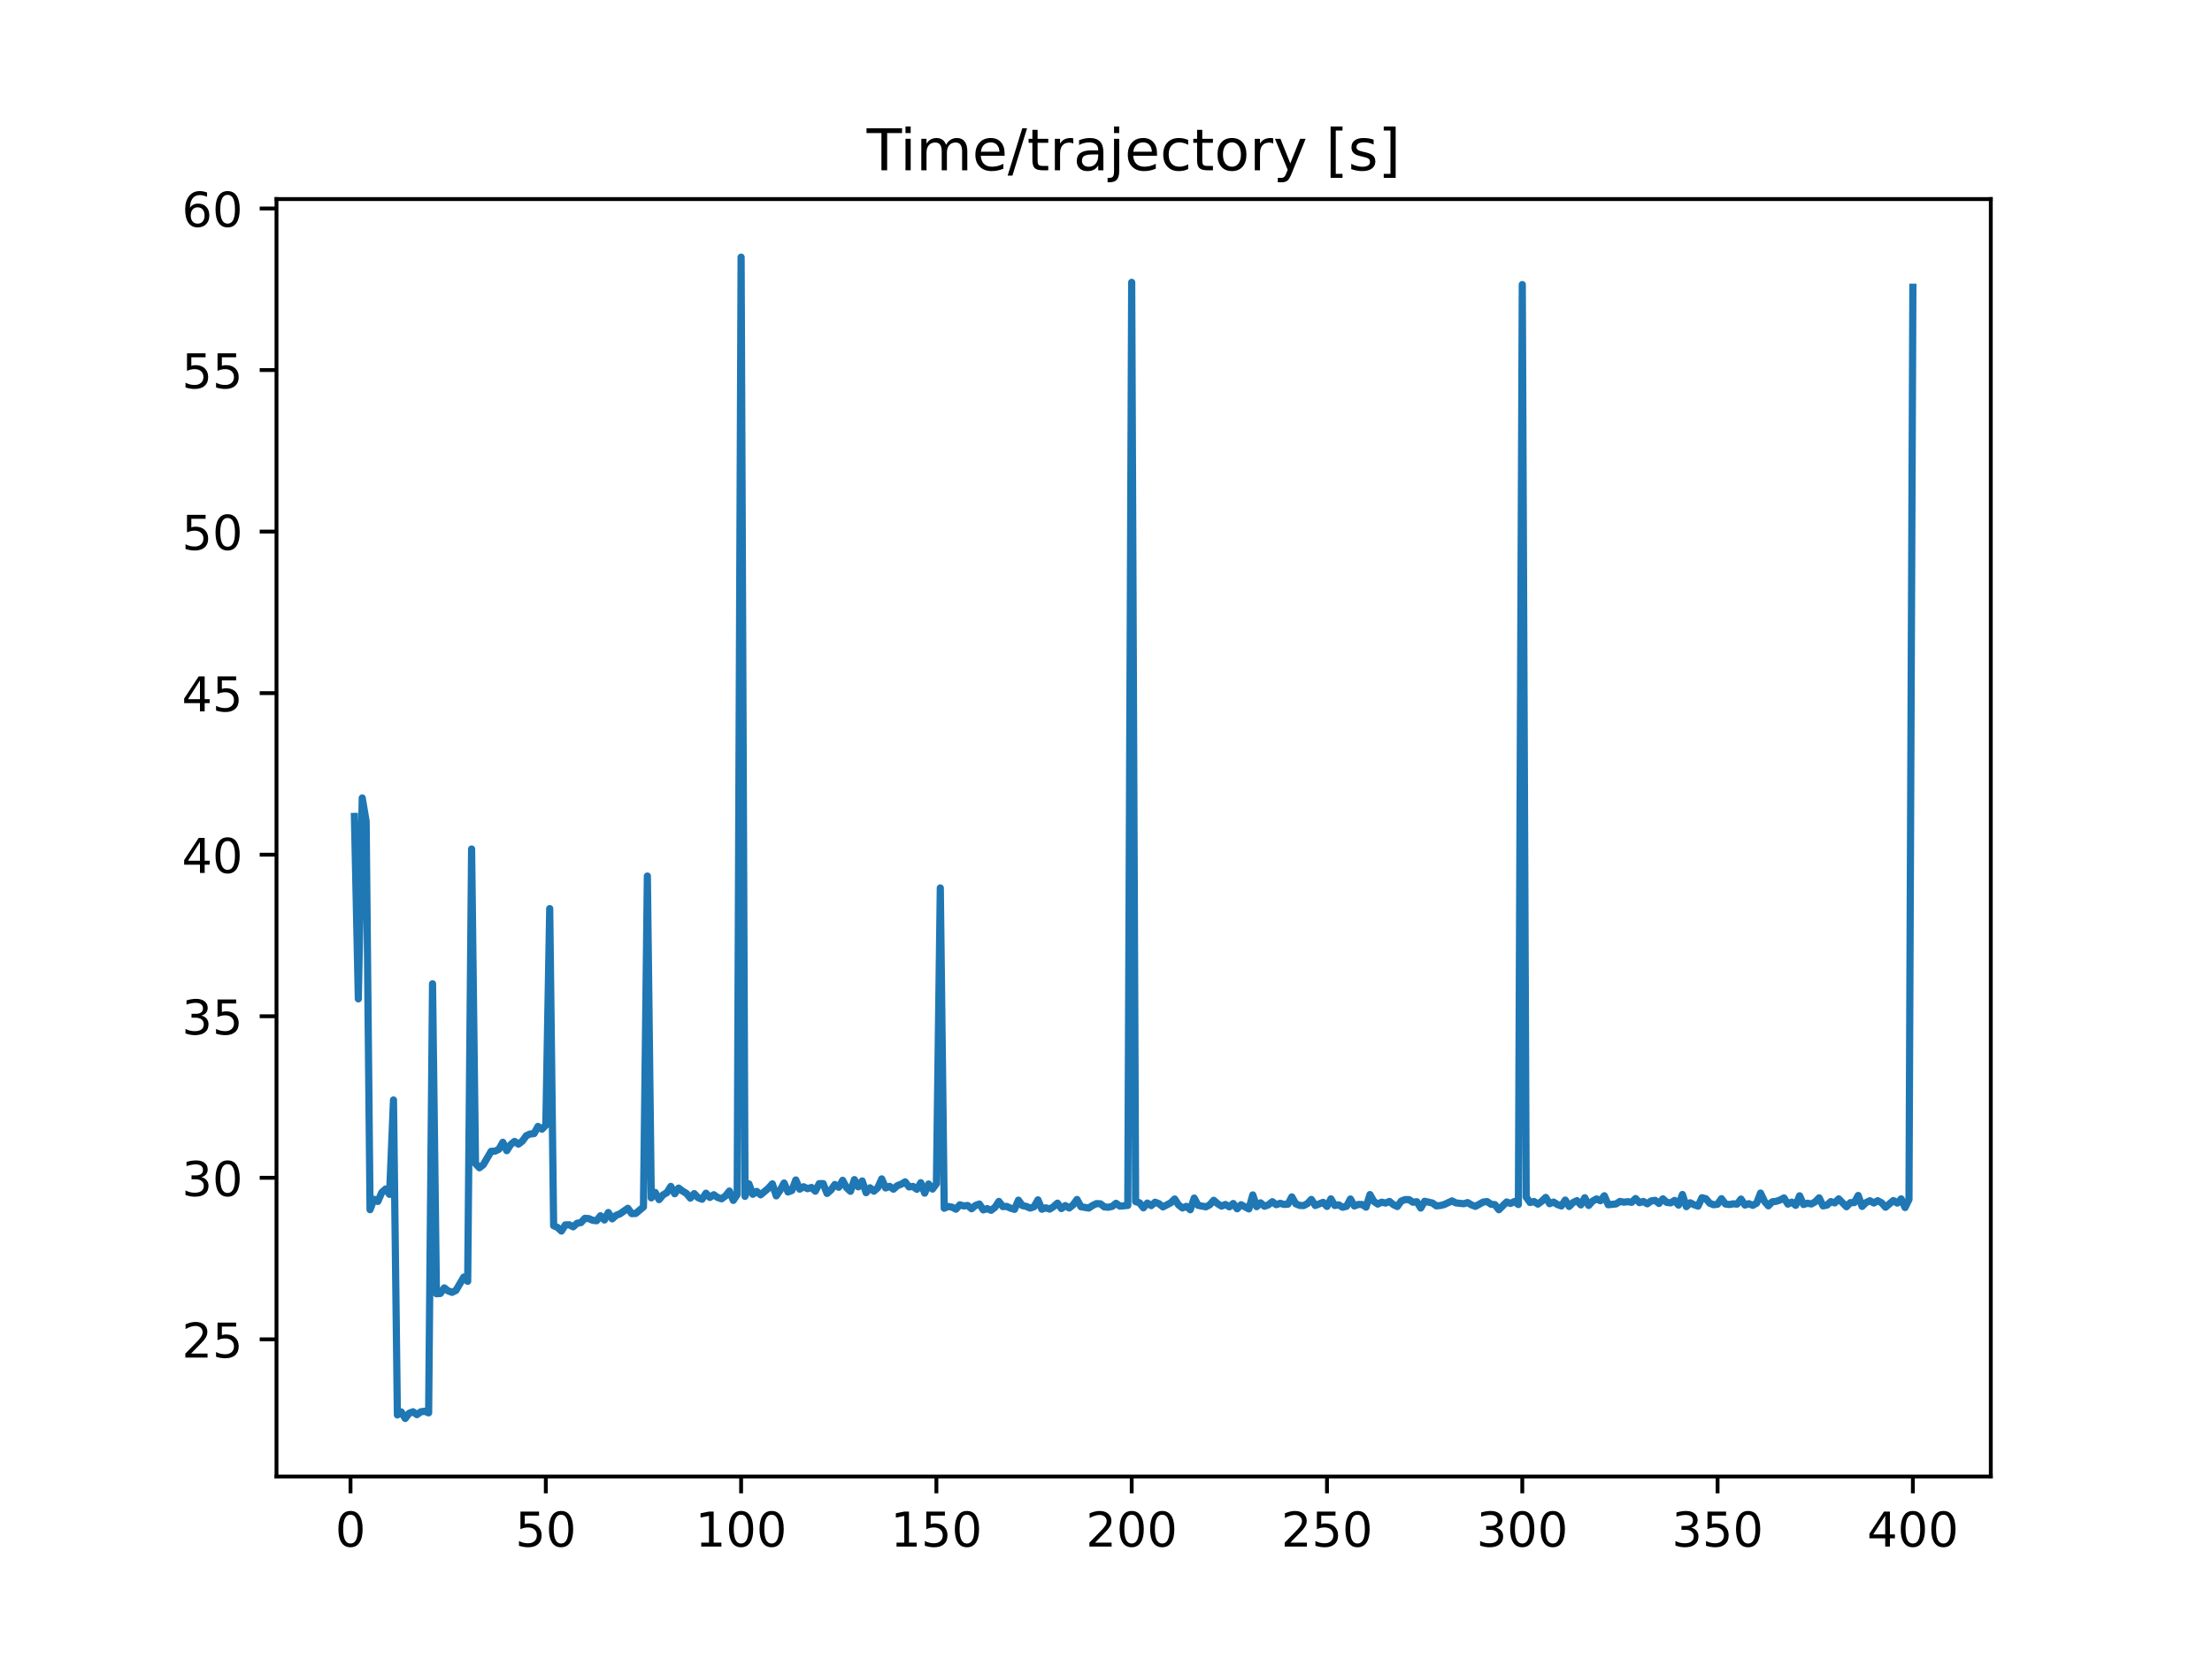 <?xml version="1.0" encoding="utf-8" standalone="no"?>
<!DOCTYPE svg PUBLIC "-//W3C//DTD SVG 1.1//EN"
  "http://www.w3.org/Graphics/SVG/1.1/DTD/svg11.dtd">
<!-- Created with matplotlib (https://matplotlib.org/) -->
<svg height="345.6pt" version="1.1" viewBox="0 0 460.8 345.6" width="460.8pt" xmlns="http://www.w3.org/2000/svg" xmlns:xlink="http://www.w3.org/1999/xlink">
 <defs>
  <style type="text/css">
*{stroke-linecap:butt;stroke-linejoin:round;}
  </style>
 </defs>
 <g id="figure_1">
  <g id="patch_1">
   <path d="M 0 345.6 
L 460.8 345.6 
L 460.8 0 
L 0 0 
z
" style="fill:#ffffff;"/>
  </g>
  <g id="axes_1">
   <g id="patch_2">
    <path d="M 57.6 307.584 
L 414.72 307.584 
L 414.72 41.472 
L 57.6 41.472 
z
" style="fill:#ffffff;"/>
   </g>
   <g id="matplotlib.axis_1">
    <g id="xtick_1">
     <g id="line2d_1">
      <defs>
       <path d="M 0 0 
L 0 3.5 
" id="mfea50623a4" style="stroke:#000000;stroke-width:0.8;"/>
      </defs>
      <g>
       <use style="stroke:#000000;stroke-width:0.8;" x="73.019" xlink:href="#mfea50623a4" y="307.584"/>
      </g>
     </g>
     <g id="text_1">
      <!-- 0 -->
      <defs>
       <path d="M 31.781 66.406 
Q 24.172 66.406 20.328 58.906 
Q 16.5 51.422 16.5 36.375 
Q 16.5 21.391 20.328 13.891 
Q 24.172 6.391 31.781 6.391 
Q 39.453 6.391 43.281 13.891 
Q 47.125 21.391 47.125 36.375 
Q 47.125 51.422 43.281 58.906 
Q 39.453 66.406 31.781 66.406 
z
M 31.781 74.219 
Q 44.047 74.219 50.516 64.516 
Q 56.984 54.828 56.984 36.375 
Q 56.984 17.969 50.516 8.266 
Q 44.047 -1.422 31.781 -1.422 
Q 19.531 -1.422 13.062 8.266 
Q 6.594 17.969 6.594 36.375 
Q 6.594 54.828 13.062 64.516 
Q 19.531 74.219 31.781 74.219 
z
" id="DejaVuSans-48"/>
      </defs>
      <g transform="translate(69.838 322.182)scale(0.1 -0.1)">
       <use xlink:href="#DejaVuSans-48"/>
      </g>
     </g>
    </g>
    <g id="xtick_2">
     <g id="line2d_2">
      <g>
       <use style="stroke:#000000;stroke-width:0.8;" x="113.703" xlink:href="#mfea50623a4" y="307.584"/>
      </g>
     </g>
     <g id="text_2">
      <!-- 50 -->
      <defs>
       <path d="M 10.797 72.906 
L 49.516 72.906 
L 49.516 64.594 
L 19.828 64.594 
L 19.828 46.734 
Q 21.969 47.469 24.109 47.828 
Q 26.266 48.188 28.422 48.188 
Q 40.625 48.188 47.75 41.5 
Q 54.891 34.812 54.891 23.391 
Q 54.891 11.625 47.562 5.094 
Q 40.234 -1.422 26.906 -1.422 
Q 22.312 -1.422 17.547 -0.641 
Q 12.797 0.141 7.719 1.703 
L 7.719 11.625 
Q 12.109 9.234 16.797 8.062 
Q 21.484 6.891 26.703 6.891 
Q 35.156 6.891 40.078 11.328 
Q 45.016 15.766 45.016 23.391 
Q 45.016 31 40.078 35.438 
Q 35.156 39.891 26.703 39.891 
Q 22.75 39.891 18.812 39.016 
Q 14.891 38.141 10.797 36.281 
z
" id="DejaVuSans-53"/>
      </defs>
      <g transform="translate(107.34 322.182)scale(0.1 -0.1)">
       <use xlink:href="#DejaVuSans-53"/>
       <use x="63.623" xlink:href="#DejaVuSans-48"/>
      </g>
     </g>
    </g>
    <g id="xtick_3">
     <g id="line2d_3">
      <g>
       <use style="stroke:#000000;stroke-width:0.8;" x="154.386" xlink:href="#mfea50623a4" y="307.584"/>
      </g>
     </g>
     <g id="text_3">
      <!-- 100 -->
      <defs>
       <path d="M 12.406 8.297 
L 28.516 8.297 
L 28.516 63.922 
L 10.984 60.406 
L 10.984 69.391 
L 28.422 72.906 
L 38.281 72.906 
L 38.281 8.297 
L 54.391 8.297 
L 54.391 0 
L 12.406 0 
z
" id="DejaVuSans-49"/>
      </defs>
      <g transform="translate(144.842 322.182)scale(0.1 -0.1)">
       <use xlink:href="#DejaVuSans-49"/>
       <use x="63.623" xlink:href="#DejaVuSans-48"/>
       <use x="127.246" xlink:href="#DejaVuSans-48"/>
      </g>
     </g>
    </g>
    <g id="xtick_4">
     <g id="line2d_4">
      <g>
       <use style="stroke:#000000;stroke-width:0.8;" x="195.07" xlink:href="#mfea50623a4" y="307.584"/>
      </g>
     </g>
     <g id="text_4">
      <!-- 150 -->
      <g transform="translate(185.526 322.182)scale(0.1 -0.1)">
       <use xlink:href="#DejaVuSans-49"/>
       <use x="63.623" xlink:href="#DejaVuSans-53"/>
       <use x="127.246" xlink:href="#DejaVuSans-48"/>
      </g>
     </g>
    </g>
    <g id="xtick_5">
     <g id="line2d_5">
      <g>
       <use style="stroke:#000000;stroke-width:0.8;" x="235.753" xlink:href="#mfea50623a4" y="307.584"/>
      </g>
     </g>
     <g id="text_5">
      <!-- 200 -->
      <defs>
       <path d="M 19.188 8.297 
L 53.609 8.297 
L 53.609 0 
L 7.328 0 
L 7.328 8.297 
Q 12.938 14.109 22.625 23.891 
Q 32.328 33.688 34.812 36.531 
Q 39.547 41.844 41.422 45.531 
Q 43.312 49.219 43.312 52.781 
Q 43.312 58.594 39.234 62.25 
Q 35.156 65.922 28.609 65.922 
Q 23.969 65.922 18.812 64.312 
Q 13.672 62.703 7.812 59.422 
L 7.812 69.391 
Q 13.766 71.781 18.938 73 
Q 24.125 74.219 28.422 74.219 
Q 39.75 74.219 46.484 68.547 
Q 53.219 62.891 53.219 53.422 
Q 53.219 48.922 51.531 44.891 
Q 49.859 40.875 45.406 35.406 
Q 44.188 33.984 37.641 27.219 
Q 31.109 20.453 19.188 8.297 
z
" id="DejaVuSans-50"/>
      </defs>
      <g transform="translate(226.209 322.182)scale(0.1 -0.1)">
       <use xlink:href="#DejaVuSans-50"/>
       <use x="63.623" xlink:href="#DejaVuSans-48"/>
       <use x="127.246" xlink:href="#DejaVuSans-48"/>
      </g>
     </g>
    </g>
    <g id="xtick_6">
     <g id="line2d_6">
      <g>
       <use style="stroke:#000000;stroke-width:0.8;" x="276.437" xlink:href="#mfea50623a4" y="307.584"/>
      </g>
     </g>
     <g id="text_6">
      <!-- 250 -->
      <g transform="translate(266.893 322.182)scale(0.1 -0.1)">
       <use xlink:href="#DejaVuSans-50"/>
       <use x="63.623" xlink:href="#DejaVuSans-53"/>
       <use x="127.246" xlink:href="#DejaVuSans-48"/>
      </g>
     </g>
    </g>
    <g id="xtick_7">
     <g id="line2d_7">
      <g>
       <use style="stroke:#000000;stroke-width:0.8;" x="317.12" xlink:href="#mfea50623a4" y="307.584"/>
      </g>
     </g>
     <g id="text_7">
      <!-- 300 -->
      <defs>
       <path d="M 40.578 39.312 
Q 47.656 37.797 51.625 33 
Q 55.609 28.219 55.609 21.188 
Q 55.609 10.406 48.188 4.484 
Q 40.766 -1.422 27.094 -1.422 
Q 22.516 -1.422 17.656 -0.516 
Q 12.797 0.391 7.625 2.203 
L 7.625 11.719 
Q 11.719 9.328 16.594 8.109 
Q 21.484 6.891 26.812 6.891 
Q 36.078 6.891 40.938 10.547 
Q 45.797 14.203 45.797 21.188 
Q 45.797 27.641 41.281 31.266 
Q 36.766 34.906 28.719 34.906 
L 20.219 34.906 
L 20.219 43.016 
L 29.109 43.016 
Q 36.375 43.016 40.234 45.922 
Q 44.094 48.828 44.094 54.297 
Q 44.094 59.906 40.109 62.906 
Q 36.141 65.922 28.719 65.922 
Q 24.656 65.922 20.016 65.031 
Q 15.375 64.156 9.812 62.312 
L 9.812 71.094 
Q 15.438 72.656 20.344 73.438 
Q 25.25 74.219 29.594 74.219 
Q 40.828 74.219 47.359 69.109 
Q 53.906 64.016 53.906 55.328 
Q 53.906 49.266 50.438 45.094 
Q 46.969 40.922 40.578 39.312 
z
" id="DejaVuSans-51"/>
      </defs>
      <g transform="translate(307.576 322.182)scale(0.1 -0.1)">
       <use xlink:href="#DejaVuSans-51"/>
       <use x="63.623" xlink:href="#DejaVuSans-48"/>
       <use x="127.246" xlink:href="#DejaVuSans-48"/>
      </g>
     </g>
    </g>
    <g id="xtick_8">
     <g id="line2d_8">
      <g>
       <use style="stroke:#000000;stroke-width:0.8;" x="357.804" xlink:href="#mfea50623a4" y="307.584"/>
      </g>
     </g>
     <g id="text_8">
      <!-- 350 -->
      <g transform="translate(348.26 322.182)scale(0.1 -0.1)">
       <use xlink:href="#DejaVuSans-51"/>
       <use x="63.623" xlink:href="#DejaVuSans-53"/>
       <use x="127.246" xlink:href="#DejaVuSans-48"/>
      </g>
     </g>
    </g>
    <g id="xtick_9">
     <g id="line2d_9">
      <g>
       <use style="stroke:#000000;stroke-width:0.8;" x="398.487" xlink:href="#mfea50623a4" y="307.584"/>
      </g>
     </g>
     <g id="text_9">
      <!-- 400 -->
      <defs>
       <path d="M 37.797 64.312 
L 12.891 25.391 
L 37.797 25.391 
z
M 35.203 72.906 
L 47.609 72.906 
L 47.609 25.391 
L 58.016 25.391 
L 58.016 17.188 
L 47.609 17.188 
L 47.609 0 
L 37.797 0 
L 37.797 17.188 
L 4.891 17.188 
L 4.891 26.703 
z
" id="DejaVuSans-52"/>
      </defs>
      <g transform="translate(388.944 322.182)scale(0.1 -0.1)">
       <use xlink:href="#DejaVuSans-52"/>
       <use x="63.623" xlink:href="#DejaVuSans-48"/>
       <use x="127.246" xlink:href="#DejaVuSans-48"/>
      </g>
     </g>
    </g>
   </g>
   <g id="matplotlib.axis_2">
    <g id="ytick_1">
     <g id="line2d_10">
      <defs>
       <path d="M 0 0 
L -3.5 0 
" id="m36dafc93f2" style="stroke:#000000;stroke-width:0.8;"/>
      </defs>
      <g>
       <use style="stroke:#000000;stroke-width:0.8;" x="57.6" xlink:href="#m36dafc93f2" y="279.009"/>
      </g>
     </g>
     <g id="text_10">
      <!-- 25 -->
      <g transform="translate(37.875 282.808)scale(0.1 -0.1)">
       <use xlink:href="#DejaVuSans-50"/>
       <use x="63.623" xlink:href="#DejaVuSans-53"/>
      </g>
     </g>
    </g>
    <g id="ytick_2">
     <g id="line2d_11">
      <g>
       <use style="stroke:#000000;stroke-width:0.8;" x="57.6" xlink:href="#m36dafc93f2" y="245.355"/>
      </g>
     </g>
     <g id="text_11">
      <!-- 30 -->
      <g transform="translate(37.875 249.154)scale(0.1 -0.1)">
       <use xlink:href="#DejaVuSans-51"/>
       <use x="63.623" xlink:href="#DejaVuSans-48"/>
      </g>
     </g>
    </g>
    <g id="ytick_3">
     <g id="line2d_12">
      <g>
       <use style="stroke:#000000;stroke-width:0.8;" x="57.6" xlink:href="#m36dafc93f2" y="211.701"/>
      </g>
     </g>
     <g id="text_12">
      <!-- 35 -->
      <g transform="translate(37.875 215.5)scale(0.1 -0.1)">
       <use xlink:href="#DejaVuSans-51"/>
       <use x="63.623" xlink:href="#DejaVuSans-53"/>
      </g>
     </g>
    </g>
    <g id="ytick_4">
     <g id="line2d_13">
      <g>
       <use style="stroke:#000000;stroke-width:0.8;" x="57.6" xlink:href="#m36dafc93f2" y="178.047"/>
      </g>
     </g>
     <g id="text_13">
      <!-- 40 -->
      <g transform="translate(37.875 181.846)scale(0.1 -0.1)">
       <use xlink:href="#DejaVuSans-52"/>
       <use x="63.623" xlink:href="#DejaVuSans-48"/>
      </g>
     </g>
    </g>
    <g id="ytick_5">
     <g id="line2d_14">
      <g>
       <use style="stroke:#000000;stroke-width:0.8;" x="57.6" xlink:href="#m36dafc93f2" y="144.393"/>
      </g>
     </g>
     <g id="text_14">
      <!-- 45 -->
      <g transform="translate(37.875 148.192)scale(0.1 -0.1)">
       <use xlink:href="#DejaVuSans-52"/>
       <use x="63.623" xlink:href="#DejaVuSans-53"/>
      </g>
     </g>
    </g>
    <g id="ytick_6">
     <g id="line2d_15">
      <g>
       <use style="stroke:#000000;stroke-width:0.8;" x="57.6" xlink:href="#m36dafc93f2" y="110.739"/>
      </g>
     </g>
     <g id="text_15">
      <!-- 50 -->
      <g transform="translate(37.875 114.538)scale(0.1 -0.1)">
       <use xlink:href="#DejaVuSans-53"/>
       <use x="63.623" xlink:href="#DejaVuSans-48"/>
      </g>
     </g>
    </g>
    <g id="ytick_7">
     <g id="line2d_16">
      <g>
       <use style="stroke:#000000;stroke-width:0.8;" x="57.6" xlink:href="#m36dafc93f2" y="77.085"/>
      </g>
     </g>
     <g id="text_16">
      <!-- 55 -->
      <g transform="translate(37.875 80.885)scale(0.1 -0.1)">
       <use xlink:href="#DejaVuSans-53"/>
       <use x="63.623" xlink:href="#DejaVuSans-53"/>
      </g>
     </g>
    </g>
    <g id="ytick_8">
     <g id="line2d_17">
      <g>
       <use style="stroke:#000000;stroke-width:0.8;" x="57.6" xlink:href="#m36dafc93f2" y="43.432"/>
      </g>
     </g>
     <g id="text_17">
      <!-- 60 -->
      <defs>
       <path d="M 33.016 40.375 
Q 26.375 40.375 22.484 35.828 
Q 18.609 31.297 18.609 23.391 
Q 18.609 15.531 22.484 10.953 
Q 26.375 6.391 33.016 6.391 
Q 39.656 6.391 43.531 10.953 
Q 47.406 15.531 47.406 23.391 
Q 47.406 31.297 43.531 35.828 
Q 39.656 40.375 33.016 40.375 
z
M 52.594 71.297 
L 52.594 62.312 
Q 48.875 64.062 45.094 64.984 
Q 41.312 65.922 37.594 65.922 
Q 27.828 65.922 22.672 59.328 
Q 17.531 52.734 16.797 39.406 
Q 19.672 43.656 24.016 45.922 
Q 28.375 48.188 33.594 48.188 
Q 44.578 48.188 50.953 41.516 
Q 57.328 34.859 57.328 23.391 
Q 57.328 12.156 50.688 5.359 
Q 44.047 -1.422 33.016 -1.422 
Q 20.359 -1.422 13.672 8.266 
Q 6.984 17.969 6.984 36.375 
Q 6.984 53.656 15.188 63.938 
Q 23.391 74.219 37.203 74.219 
Q 40.922 74.219 44.703 73.484 
Q 48.484 72.75 52.594 71.297 
z
" id="DejaVuSans-54"/>
      </defs>
      <g transform="translate(37.875 47.231)scale(0.1 -0.1)">
       <use xlink:href="#DejaVuSans-54"/>
       <use x="63.623" xlink:href="#DejaVuSans-48"/>
      </g>
     </g>
    </g>
   </g>
   <g id="line2d_18">
    <path clip-path="url(#pabe779003c)" d="M 73.833 170.078 
L 74.646 208.082 
L 75.46 166.232 
L 76.274 171.08 
L 77.087 251.997 
L 77.901 249.835 
L 78.715 250.283 
L 79.528 248.412 
L 80.342 247.686 
L 81.156 248.813 
L 81.969 229.141 
L 82.783 294.755 
L 83.597 294.138 
L 84.41 295.488 
L 85.224 294.414 
L 86.038 294.1 
L 86.851 294.696 
L 87.665 294.101 
L 88.479 293.988 
L 89.292 294.322 
L 90.106 204.941 
L 90.92 269.507 
L 91.733 269.451 
L 92.547 268.288 
L 93.361 268.919 
L 94.174 269.218 
L 94.988 268.812 
L 96.616 266.032 
L 97.429 266.923 
L 98.243 176.861 
L 99.057 242.4 
L 99.87 243.268 
L 100.684 242.625 
L 102.311 239.842 
L 103.125 239.806 
L 103.939 239.404 
L 104.752 237.959 
L 105.566 239.705 
L 106.38 238.433 
L 107.193 237.776 
L 108.007 238.344 
L 108.821 237.712 
L 109.634 236.588 
L 110.448 236.225 
L 111.262 236.141 
L 112.075 234.654 
L 112.889 235.234 
L 113.703 234.409 
L 114.516 189.281 
L 115.33 255.334 
L 116.144 255.701 
L 116.957 256.454 
L 117.771 255.164 
L 118.585 255.144 
L 119.398 255.567 
L 120.212 254.831 
L 121.026 254.687 
L 121.839 253.797 
L 122.653 253.854 
L 123.467 254.211 
L 124.28 254.302 
L 125.094 253.263 
L 125.908 254.147 
L 126.721 252.584 
L 127.535 253.91 
L 128.349 253.176 
L 129.162 252.858 
L 130.79 251.71 
L 131.603 252.822 
L 132.417 252.792 
L 134.044 251.429 
L 134.858 182.496 
L 135.672 249.545 
L 136.485 248.409 
L 137.299 249.904 
L 138.113 248.923 
L 138.926 248.455 
L 139.74 247.15 
L 140.554 248.677 
L 141.367 247.497 
L 142.181 248.123 
L 142.995 248.605 
L 143.808 249.592 
L 144.622 248.657 
L 145.436 249.51 
L 146.249 249.821 
L 147.063 248.567 
L 147.877 249.448 
L 148.69 248.883 
L 149.504 249.465 
L 150.318 249.731 
L 151.131 249.137 
L 151.945 248.12 
L 152.759 250.066 
L 153.572 248.852 
L 154.386 53.568 
L 155.2 249.223 
L 156.013 246.631 
L 156.827 248.794 
L 157.641 248.191 
L 158.454 248.905 
L 160.082 247.527 
L 160.895 246.616 
L 161.709 249.124 
L 162.523 247.914 
L 163.336 246.444 
L 164.15 248.313 
L 164.964 248.003 
L 165.777 245.807 
L 166.591 247.727 
L 167.405 247.22 
L 168.219 247.625 
L 169.032 247.372 
L 169.846 248.142 
L 170.66 246.571 
L 171.473 246.565 
L 172.287 248.614 
L 173.101 247.908 
L 173.914 246.75 
L 174.728 247.326 
L 175.542 245.88 
L 176.355 247.429 
L 177.169 248.17 
L 177.983 245.737 
L 178.796 247.239 
L 179.61 246.017 
L 180.424 248.459 
L 181.237 247.445 
L 182.051 248.148 
L 182.865 247.416 
L 183.678 245.581 
L 184.492 247.474 
L 185.306 247.131 
L 186.119 247.73 
L 186.933 246.993 
L 187.747 246.687 
L 188.56 246.202 
L 189.374 247.262 
L 190.188 247.149 
L 191.001 247.759 
L 191.815 246.38 
L 192.629 248.555 
L 193.442 246.653 
L 194.256 247.706 
L 195.07 246.597 
L 195.883 184.975 
L 196.697 251.697 
L 197.511 251.33 
L 198.324 251.473 
L 199.138 251.898 
L 199.952 250.982 
L 200.765 251.227 
L 201.579 251.122 
L 202.393 251.81 
L 203.206 251.117 
L 204.02 250.816 
L 204.834 252.042 
L 205.647 251.775 
L 206.461 252.129 
L 207.275 251.502 
L 208.088 250.273 
L 208.902 251.358 
L 209.716 251.318 
L 210.529 251.693 
L 211.343 251.93 
L 212.157 250.016 
L 212.97 251.144 
L 213.784 251.312 
L 214.598 251.667 
L 215.411 251.391 
L 216.225 249.951 
L 217.039 251.905 
L 217.852 251.612 
L 218.666 251.883 
L 219.48 251.358 
L 220.293 250.639 
L 221.107 251.771 
L 221.921 251.139 
L 222.734 251.647 
L 223.548 250.991 
L 224.362 249.875 
L 225.175 251.381 
L 226.803 251.66 
L 227.616 251.116 
L 228.43 250.735 
L 229.244 250.777 
L 230.057 251.421 
L 230.871 251.491 
L 231.685 251.312 
L 232.498 250.673 
L 233.312 251.263 
L 234.939 251.112 
L 235.753 58.817 
L 236.567 250.326 
L 237.381 250.56 
L 238.194 251.613 
L 239.008 250.62 
L 239.822 251.154 
L 240.635 250.442 
L 241.449 250.761 
L 242.263 251.42 
L 243.89 250.569 
L 244.704 249.775 
L 245.517 251.011 
L 246.331 251.638 
L 247.145 251.305 
L 247.958 252.012 
L 248.772 249.581 
L 249.586 251.103 
L 251.213 251.402 
L 252.027 250.974 
L 252.84 250.044 
L 253.654 250.759 
L 254.468 251.256 
L 255.281 250.914 
L 256.095 251.407 
L 256.909 250.708 
L 257.722 251.807 
L 258.536 250.968 
L 260.163 251.841 
L 260.977 248.922 
L 261.791 251.37 
L 262.604 250.574 
L 263.418 251.284 
L 264.232 250.989 
L 265.045 250.338 
L 265.859 250.958 
L 266.673 250.671 
L 267.486 250.904 
L 268.3 250.849 
L 269.114 249.335 
L 269.927 250.767 
L 270.741 251.112 
L 271.555 251.149 
L 272.368 250.731 
L 273.182 249.866 
L 273.996 251.126 
L 275.623 250.471 
L 276.437 251.317 
L 277.25 249.743 
L 278.064 251.127 
L 278.878 250.989 
L 279.691 251.495 
L 280.505 251.293 
L 281.319 249.778 
L 282.132 251.221 
L 282.946 250.914 
L 283.76 250.917 
L 284.573 251.468 
L 285.387 248.851 
L 286.201 250.285 
L 287.014 250.829 
L 287.828 250.437 
L 288.642 250.62 
L 289.455 250.279 
L 290.269 250.951 
L 291.083 251.343 
L 291.896 250.218 
L 292.71 249.893 
L 293.524 249.902 
L 294.337 250.449 
L 295.151 250.344 
L 295.965 251.658 
L 296.778 250.249 
L 298.406 250.613 
L 299.219 251.205 
L 300.033 251.136 
L 300.847 250.932 
L 302.474 250.171 
L 303.288 250.591 
L 304.915 250.762 
L 305.729 250.524 
L 306.543 251.004 
L 307.356 251.307 
L 308.984 250.407 
L 309.797 250.31 
L 310.611 250.867 
L 311.425 250.95 
L 312.238 252.007 
L 313.866 250.396 
L 314.679 250.704 
L 315.493 250.293 
L 316.307 250.924 
L 317.12 59.282 
L 317.934 249.383 
L 318.748 250.504 
L 319.561 250.294 
L 320.375 250.84 
L 321.189 250.231 
L 322.002 249.446 
L 322.816 250.753 
L 323.63 250.413 
L 324.443 250.924 
L 325.257 251.225 
L 326.071 249.998 
L 326.884 251.329 
L 327.698 250.511 
L 328.512 250.124 
L 329.325 251.002 
L 330.139 249.513 
L 330.953 251.117 
L 331.766 250.211 
L 332.58 249.764 
L 333.394 250.13 
L 334.207 249.1 
L 335.021 250.972 
L 336.648 250.798 
L 337.462 250.277 
L 338.276 250.434 
L 339.089 250.331 
L 339.903 250.469 
L 340.717 249.677 
L 341.53 250.539 
L 342.344 250.279 
L 343.158 250.776 
L 343.971 250.173 
L 344.785 250.053 
L 345.599 250.705 
L 346.412 249.74 
L 347.226 250.487 
L 348.04 250.576 
L 348.853 250.072 
L 349.667 251.046 
L 350.481 248.837 
L 351.294 251.367 
L 352.108 250.562 
L 352.922 250.978 
L 353.735 251.258 
L 354.549 249.51 
L 355.363 249.717 
L 356.176 250.663 
L 356.99 250.971 
L 357.804 250.855 
L 358.617 249.709 
L 359.431 250.814 
L 360.245 250.928 
L 361.058 250.781 
L 361.872 250.836 
L 362.686 249.79 
L 363.499 251.033 
L 364.313 250.747 
L 365.127 251.096 
L 365.94 250.649 
L 366.754 248.539 
L 367.568 250.265 
L 368.381 251.196 
L 369.195 250.354 
L 370.009 250.262 
L 370.822 249.987 
L 371.636 249.552 
L 372.45 250.843 
L 373.263 250.422 
L 374.077 251.094 
L 374.891 249.105 
L 375.704 250.919 
L 376.518 250.652 
L 377.332 250.814 
L 378.146 250.357 
L 378.959 249.53 
L 379.773 251.212 
L 380.587 251.046 
L 381.4 250.313 
L 382.214 250.593 
L 383.028 249.743 
L 384.655 251.386 
L 385.469 250.53 
L 386.282 250.526 
L 387.096 249.037 
L 387.91 251.318 
L 388.723 250.528 
L 389.537 250.134 
L 390.351 250.61 
L 391.164 250.135 
L 391.978 250.573 
L 392.792 251.483 
L 394.419 250.095 
L 395.233 250.626 
L 396.046 249.744 
L 396.86 251.55 
L 397.674 249.869 
L 398.487 59.843 
L 398.487 59.843 
" style="fill:none;stroke:#1f77b4;stroke-linecap:square;stroke-width:1.5;"/>
   </g>
   <g id="patch_3">
    <path d="M 57.6 307.584 
L 57.6 41.472 
" style="fill:none;stroke:#000000;stroke-linecap:square;stroke-linejoin:miter;stroke-width:0.8;"/>
   </g>
   <g id="patch_4">
    <path d="M 414.72 307.584 
L 414.72 41.472 
" style="fill:none;stroke:#000000;stroke-linecap:square;stroke-linejoin:miter;stroke-width:0.8;"/>
   </g>
   <g id="patch_5">
    <path d="M 57.6 307.584 
L 414.72 307.584 
" style="fill:none;stroke:#000000;stroke-linecap:square;stroke-linejoin:miter;stroke-width:0.8;"/>
   </g>
   <g id="patch_6">
    <path d="M 57.6 41.472 
L 414.72 41.472 
" style="fill:none;stroke:#000000;stroke-linecap:square;stroke-linejoin:miter;stroke-width:0.8;"/>
   </g>
   <g id="text_18">
    <!-- Time/trajectory [s] -->
    <defs>
     <path d="M -0.297 72.906 
L 61.375 72.906 
L 61.375 64.594 
L 35.5 64.594 
L 35.5 0 
L 25.594 0 
L 25.594 64.594 
L -0.297 64.594 
z
" id="DejaVuSans-84"/>
     <path d="M 9.422 54.688 
L 18.406 54.688 
L 18.406 0 
L 9.422 0 
z
M 9.422 75.984 
L 18.406 75.984 
L 18.406 64.594 
L 9.422 64.594 
z
" id="DejaVuSans-105"/>
     <path d="M 52 44.188 
Q 55.375 50.25 60.062 53.125 
Q 64.75 56 71.094 56 
Q 79.641 56 84.281 50.016 
Q 88.922 44.047 88.922 33.016 
L 88.922 0 
L 79.891 0 
L 79.891 32.719 
Q 79.891 40.578 77.094 44.375 
Q 74.312 48.188 68.609 48.188 
Q 61.625 48.188 57.562 43.547 
Q 53.516 38.922 53.516 30.906 
L 53.516 0 
L 44.484 0 
L 44.484 32.719 
Q 44.484 40.625 41.703 44.406 
Q 38.922 48.188 33.109 48.188 
Q 26.219 48.188 22.156 43.531 
Q 18.109 38.875 18.109 30.906 
L 18.109 0 
L 9.078 0 
L 9.078 54.688 
L 18.109 54.688 
L 18.109 46.188 
Q 21.188 51.219 25.484 53.609 
Q 29.781 56 35.688 56 
Q 41.656 56 45.828 52.969 
Q 50 49.953 52 44.188 
z
" id="DejaVuSans-109"/>
     <path d="M 56.203 29.594 
L 56.203 25.203 
L 14.891 25.203 
Q 15.484 15.922 20.484 11.062 
Q 25.484 6.203 34.422 6.203 
Q 39.594 6.203 44.453 7.469 
Q 49.312 8.734 54.109 11.281 
L 54.109 2.781 
Q 49.266 0.734 44.188 -0.344 
Q 39.109 -1.422 33.891 -1.422 
Q 20.797 -1.422 13.156 6.188 
Q 5.516 13.812 5.516 26.812 
Q 5.516 40.234 12.766 48.109 
Q 20.016 56 32.328 56 
Q 43.359 56 49.781 48.891 
Q 56.203 41.797 56.203 29.594 
z
M 47.219 32.234 
Q 47.125 39.594 43.094 43.984 
Q 39.062 48.391 32.422 48.391 
Q 24.906 48.391 20.391 44.141 
Q 15.875 39.891 15.188 32.172 
z
" id="DejaVuSans-101"/>
     <path d="M 25.391 72.906 
L 33.688 72.906 
L 8.297 -9.281 
L 0 -9.281 
z
" id="DejaVuSans-47"/>
     <path d="M 18.312 70.219 
L 18.312 54.688 
L 36.812 54.688 
L 36.812 47.703 
L 18.312 47.703 
L 18.312 18.016 
Q 18.312 11.328 20.141 9.422 
Q 21.969 7.516 27.594 7.516 
L 36.812 7.516 
L 36.812 0 
L 27.594 0 
Q 17.188 0 13.234 3.875 
Q 9.281 7.766 9.281 18.016 
L 9.281 47.703 
L 2.688 47.703 
L 2.688 54.688 
L 9.281 54.688 
L 9.281 70.219 
z
" id="DejaVuSans-116"/>
     <path d="M 41.109 46.297 
Q 39.594 47.172 37.812 47.578 
Q 36.031 48 33.891 48 
Q 26.266 48 22.188 43.047 
Q 18.109 38.094 18.109 28.812 
L 18.109 0 
L 9.078 0 
L 9.078 54.688 
L 18.109 54.688 
L 18.109 46.188 
Q 20.953 51.172 25.484 53.578 
Q 30.031 56 36.531 56 
Q 37.453 56 38.578 55.875 
Q 39.703 55.766 41.062 55.516 
z
" id="DejaVuSans-114"/>
     <path d="M 34.281 27.484 
Q 23.391 27.484 19.188 25 
Q 14.984 22.516 14.984 16.5 
Q 14.984 11.719 18.141 8.906 
Q 21.297 6.109 26.703 6.109 
Q 34.188 6.109 38.703 11.406 
Q 43.219 16.703 43.219 25.484 
L 43.219 27.484 
z
M 52.203 31.203 
L 52.203 0 
L 43.219 0 
L 43.219 8.297 
Q 40.141 3.328 35.547 0.953 
Q 30.953 -1.422 24.312 -1.422 
Q 15.922 -1.422 10.953 3.297 
Q 6 8.016 6 15.922 
Q 6 25.141 12.172 29.828 
Q 18.359 34.516 30.609 34.516 
L 43.219 34.516 
L 43.219 35.406 
Q 43.219 41.609 39.141 45 
Q 35.062 48.391 27.688 48.391 
Q 23 48.391 18.547 47.266 
Q 14.109 46.141 10.016 43.891 
L 10.016 52.203 
Q 14.938 54.109 19.578 55.047 
Q 24.219 56 28.609 56 
Q 40.484 56 46.344 49.844 
Q 52.203 43.703 52.203 31.203 
z
" id="DejaVuSans-97"/>
     <path d="M 9.422 54.688 
L 18.406 54.688 
L 18.406 -0.984 
Q 18.406 -11.422 14.422 -16.109 
Q 10.453 -20.797 1.609 -20.797 
L -1.812 -20.797 
L -1.812 -13.188 
L 0.594 -13.188 
Q 5.719 -13.188 7.562 -10.812 
Q 9.422 -8.453 9.422 -0.984 
z
M 9.422 75.984 
L 18.406 75.984 
L 18.406 64.594 
L 9.422 64.594 
z
" id="DejaVuSans-106"/>
     <path d="M 48.781 52.594 
L 48.781 44.188 
Q 44.969 46.297 41.141 47.344 
Q 37.312 48.391 33.406 48.391 
Q 24.656 48.391 19.812 42.844 
Q 14.984 37.312 14.984 27.297 
Q 14.984 17.281 19.812 11.734 
Q 24.656 6.203 33.406 6.203 
Q 37.312 6.203 41.141 7.25 
Q 44.969 8.297 48.781 10.406 
L 48.781 2.094 
Q 45.016 0.344 40.984 -0.531 
Q 36.969 -1.422 32.422 -1.422 
Q 20.062 -1.422 12.781 6.344 
Q 5.516 14.109 5.516 27.297 
Q 5.516 40.672 12.859 48.328 
Q 20.219 56 33.016 56 
Q 37.156 56 41.109 55.141 
Q 45.062 54.297 48.781 52.594 
z
" id="DejaVuSans-99"/>
     <path d="M 30.609 48.391 
Q 23.391 48.391 19.188 42.75 
Q 14.984 37.109 14.984 27.297 
Q 14.984 17.484 19.156 11.844 
Q 23.344 6.203 30.609 6.203 
Q 37.797 6.203 41.984 11.859 
Q 46.188 17.531 46.188 27.297 
Q 46.188 37.016 41.984 42.703 
Q 37.797 48.391 30.609 48.391 
z
M 30.609 56 
Q 42.328 56 49.016 48.375 
Q 55.719 40.766 55.719 27.297 
Q 55.719 13.875 49.016 6.219 
Q 42.328 -1.422 30.609 -1.422 
Q 18.844 -1.422 12.172 6.219 
Q 5.516 13.875 5.516 27.297 
Q 5.516 40.766 12.172 48.375 
Q 18.844 56 30.609 56 
z
" id="DejaVuSans-111"/>
     <path d="M 32.172 -5.078 
Q 28.375 -14.844 24.75 -17.812 
Q 21.141 -20.797 15.094 -20.797 
L 7.906 -20.797 
L 7.906 -13.281 
L 13.188 -13.281 
Q 16.891 -13.281 18.938 -11.516 
Q 21 -9.766 23.484 -3.219 
L 25.094 0.875 
L 2.984 54.688 
L 12.5 54.688 
L 29.594 11.922 
L 46.688 54.688 
L 56.203 54.688 
z
" id="DejaVuSans-121"/>
     <path id="DejaVuSans-32"/>
     <path d="M 8.594 75.984 
L 29.297 75.984 
L 29.297 69 
L 17.578 69 
L 17.578 -6.203 
L 29.297 -6.203 
L 29.297 -13.188 
L 8.594 -13.188 
z
" id="DejaVuSans-91"/>
     <path d="M 44.281 53.078 
L 44.281 44.578 
Q 40.484 46.531 36.375 47.5 
Q 32.281 48.484 27.875 48.484 
Q 21.188 48.484 17.844 46.438 
Q 14.5 44.391 14.5 40.281 
Q 14.5 37.156 16.891 35.375 
Q 19.281 33.594 26.516 31.984 
L 29.594 31.297 
Q 39.156 29.25 43.188 25.516 
Q 47.219 21.781 47.219 15.094 
Q 47.219 7.469 41.188 3.016 
Q 35.156 -1.422 24.609 -1.422 
Q 20.219 -1.422 15.453 -0.562 
Q 10.688 0.297 5.422 2 
L 5.422 11.281 
Q 10.406 8.688 15.234 7.391 
Q 20.062 6.109 24.812 6.109 
Q 31.156 6.109 34.562 8.281 
Q 37.984 10.453 37.984 14.406 
Q 37.984 18.062 35.516 20.016 
Q 33.062 21.969 24.703 23.781 
L 21.578 24.516 
Q 13.234 26.266 9.516 29.906 
Q 5.812 33.547 5.812 39.891 
Q 5.812 47.609 11.281 51.797 
Q 16.75 56 26.812 56 
Q 31.781 56 36.172 55.266 
Q 40.578 54.547 44.281 53.078 
z
" id="DejaVuSans-115"/>
     <path d="M 30.422 75.984 
L 30.422 -13.188 
L 9.719 -13.188 
L 9.719 -6.203 
L 21.391 -6.203 
L 21.391 69 
L 9.719 69 
L 9.719 75.984 
z
" id="DejaVuSans-93"/>
    </defs>
    <g transform="translate(180.549 35.472)scale(0.12 -0.12)">
     <use xlink:href="#DejaVuSans-84"/>
     <use x="57.959" xlink:href="#DejaVuSans-105"/>
     <use x="85.742" xlink:href="#DejaVuSans-109"/>
     <use x="183.154" xlink:href="#DejaVuSans-101"/>
     <use x="244.678" xlink:href="#DejaVuSans-47"/>
     <use x="278.369" xlink:href="#DejaVuSans-116"/>
     <use x="317.578" xlink:href="#DejaVuSans-114"/>
     <use x="358.691" xlink:href="#DejaVuSans-97"/>
     <use x="419.971" xlink:href="#DejaVuSans-106"/>
     <use x="447.754" xlink:href="#DejaVuSans-101"/>
     <use x="509.277" xlink:href="#DejaVuSans-99"/>
     <use x="564.258" xlink:href="#DejaVuSans-116"/>
     <use x="603.467" xlink:href="#DejaVuSans-111"/>
     <use x="664.648" xlink:href="#DejaVuSans-114"/>
     <use x="705.762" xlink:href="#DejaVuSans-121"/>
     <use x="764.941" xlink:href="#DejaVuSans-32"/>
     <use x="796.729" xlink:href="#DejaVuSans-91"/>
     <use x="835.742" xlink:href="#DejaVuSans-115"/>
     <use x="887.842" xlink:href="#DejaVuSans-93"/>
    </g>
   </g>
  </g>
 </g>
 <defs>
  <clipPath id="pabe779003c">
   <rect height="266.112" width="357.12" x="57.6" y="41.472"/>
  </clipPath>
 </defs>
</svg>
